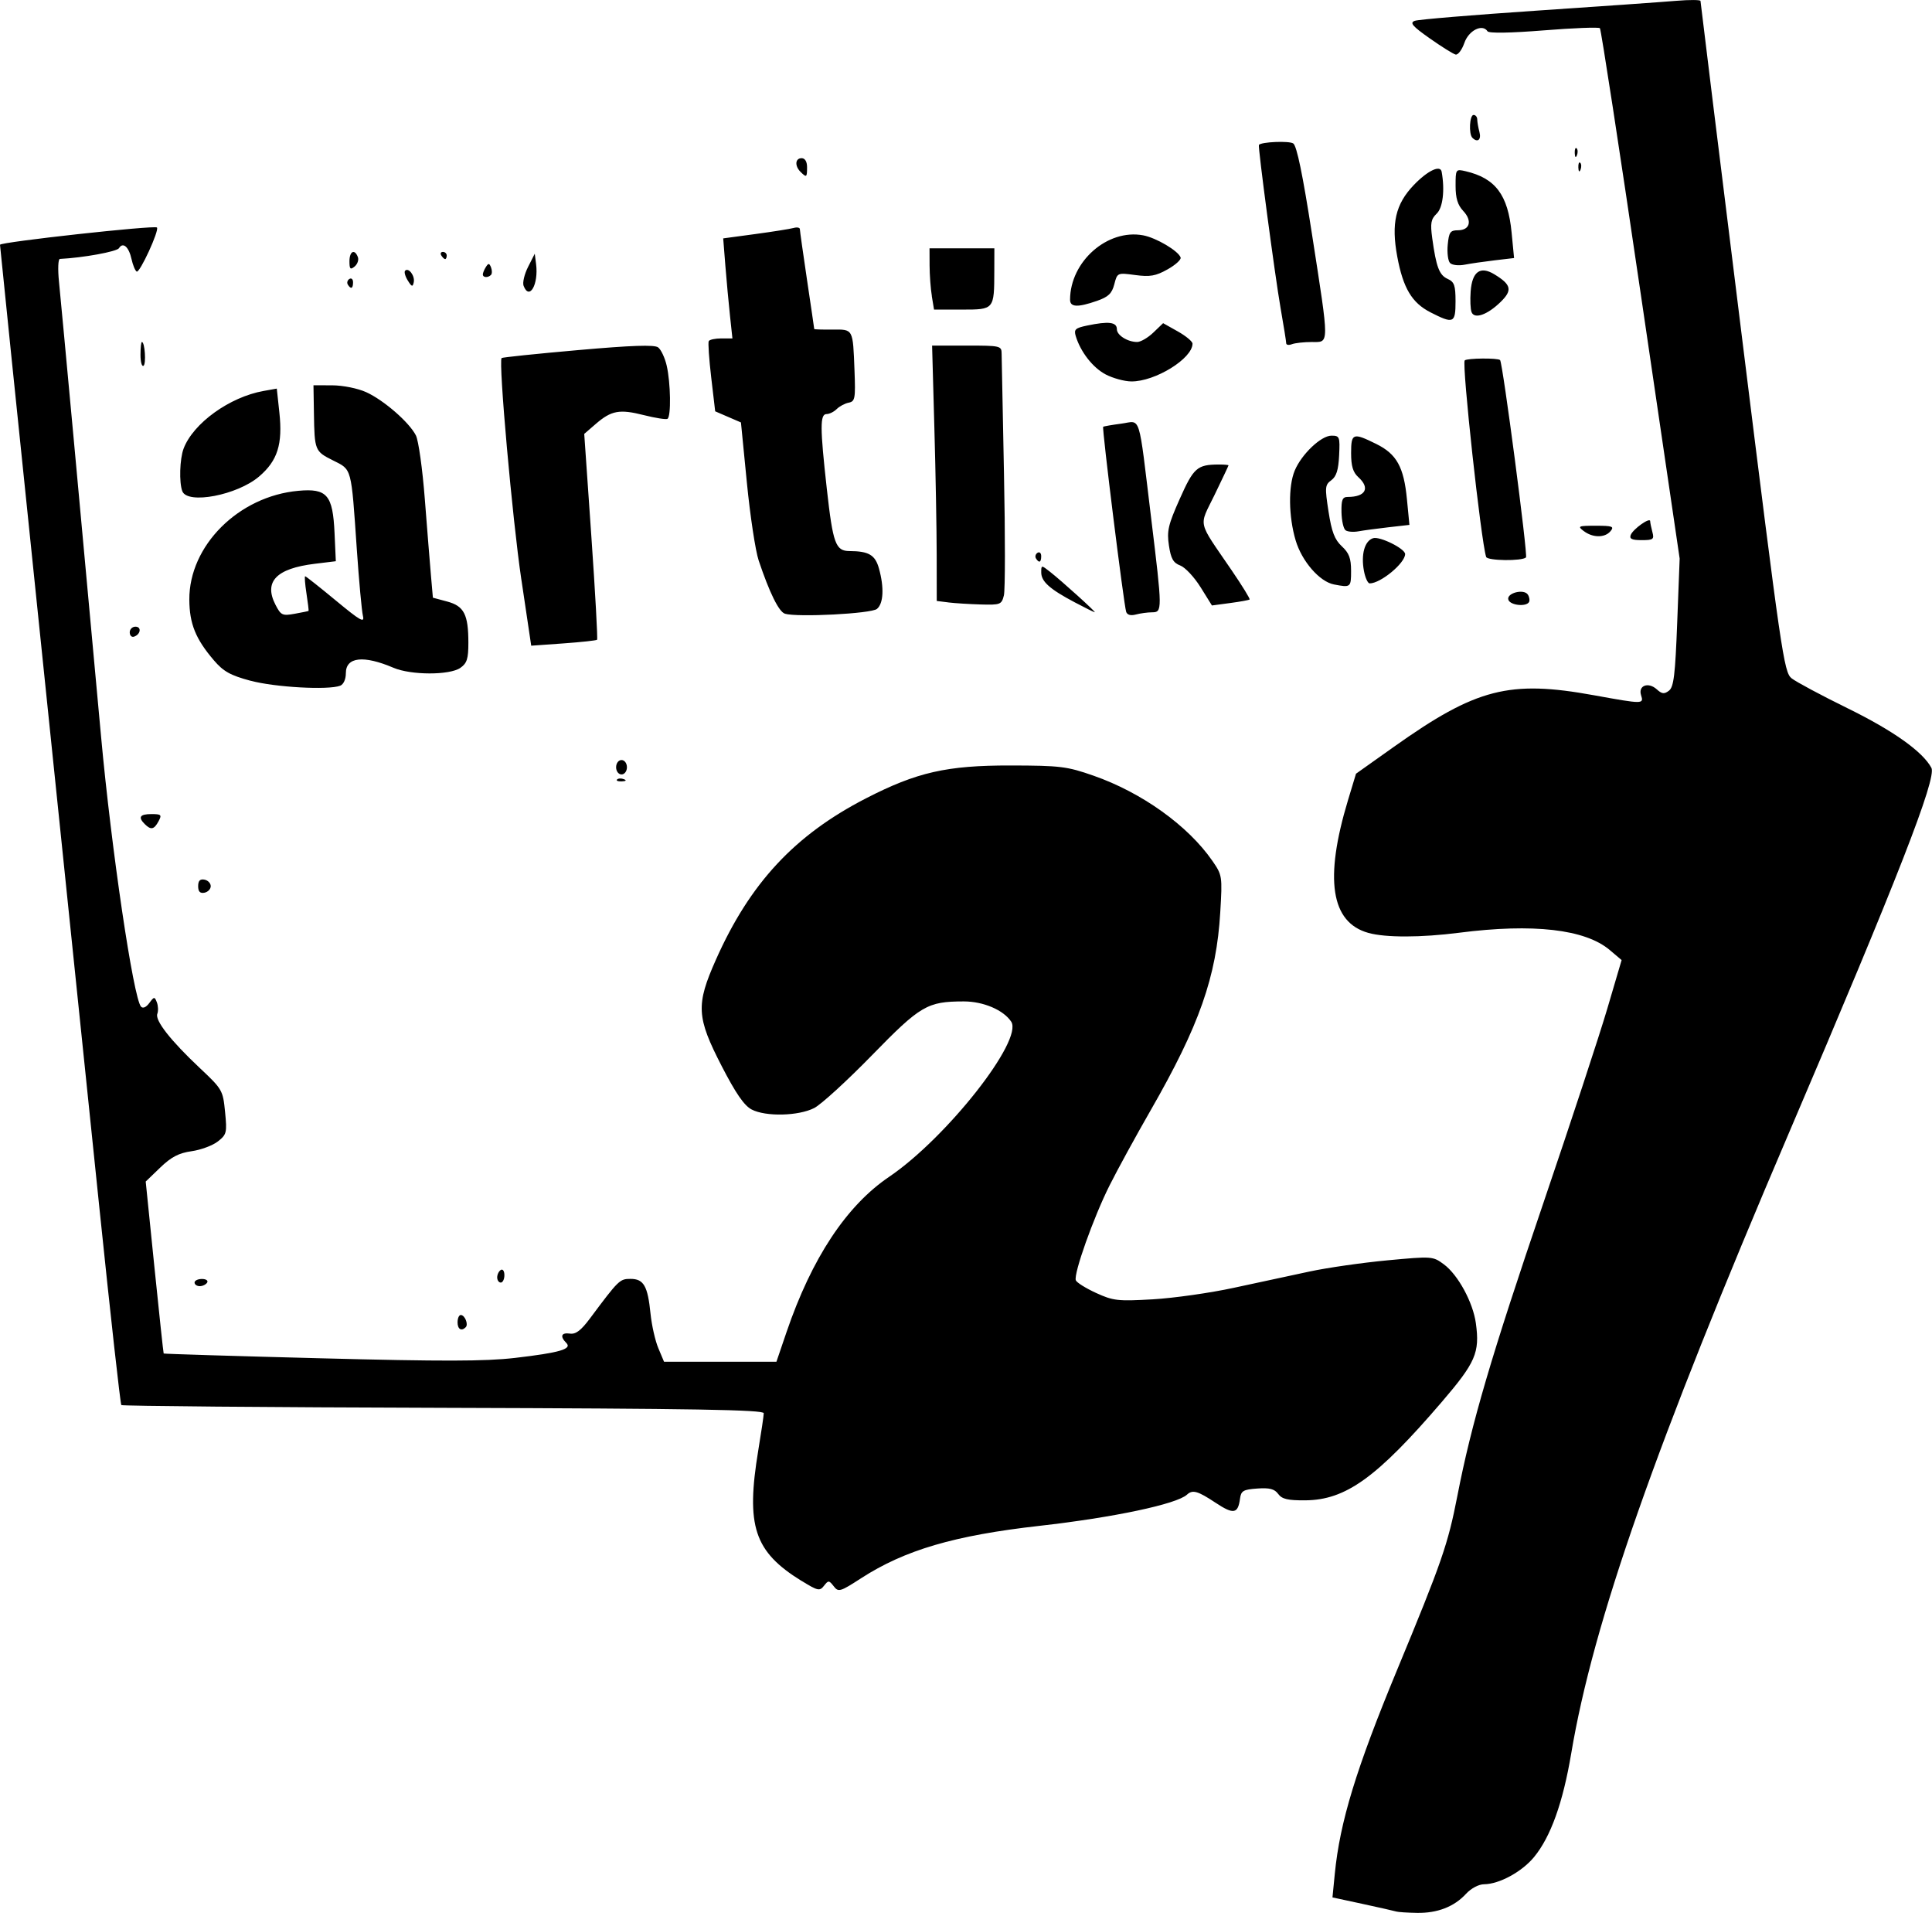 <?xml version="1.0" encoding="UTF-8" standalone="no"?>
<!-- Created with Inkscape (http://www.inkscape.org/) -->

<svg
   xmlns:dc="http://purl.org/dc/elements/1.1/"
   xmlns:cc="http://creativecommons.org/ns#"
   xmlns:rdf="http://www.w3.org/1999/02/22-rdf-syntax-ns#"
   xmlns:svg="http://www.w3.org/2000/svg"
   xmlns="http://www.w3.org/2000/svg"
   xmlns:sodipodi="http://sodipodi.sourceforge.net/DTD/sodipodi-0.dtd"
   xmlns:inkscape="http://www.inkscape.org/namespaces/inkscape"
   width="63.883"
   height="63.241"
   id="svg3645"
   version="1.1"
   inkscape:version="0.48.3.1 r9886"
   sodipodi:docname="article27.svg">
  <defs
     id="defs3647" />
  <sodipodi:namedview
     id="base"
     pagecolor="#ffffff"
     bordercolor="#666666"
     borderopacity="1.0"
     inkscape:pageopacity="0.0"
     inkscape:pageshadow="2"
     inkscape:zoom="0.37734375"
     inkscape:cx="-661.36223"
     inkscape:cy="145.90598"
     inkscape:document-units="px"
     inkscape:current-layer="layer1"
     showgrid="false"
     inkscape:window-width="1375"
     inkscape:window-height="876"
     inkscape:window-x="65"
     inkscape:window-y="24"
     inkscape:window-maximized="1"
     fit-margin-top="0"
     fit-margin-left="0"
     fit-margin-right="0"
     fit-margin-bottom="0" />
  <g
     inkscape:label="Layer 1"
     inkscape:groupmode="layer"
     id="layer1"
     transform="translate(-528.059,-615.028)">
    <path
       style="fill:#000000;fill-opacity:1;stroke:none"
       d="m 574.223,678.222 c -0.066,-0.02 -0.566,-0.133 -1.112,-0.251 l -0.993,-0.214 0.077,-0.782 c 0.168,-1.712 0.706,-3.472 2.06,-6.739 1.48,-3.571 1.681,-4.152 1.993,-5.755 0.469,-2.407 1.112,-4.594 2.862,-9.736 0.891,-2.619 1.834,-5.485 2.095,-6.369 l 0.474,-1.608 -0.393,-0.332 c -0.812,-0.688 -2.534,-0.885 -4.976,-0.572 -1.264,0.162 -2.433,0.165 -3.004,0.006 -1.242,-0.345 -1.463,-1.778 -0.675,-4.387 l 0.265,-0.876 1.258,-0.893 c 2.718,-1.929 3.81,-2.21 6.61,-1.701 1.631,0.296 1.653,0.296 1.558,-0.002 -0.102,-0.32 0.239,-0.447 0.519,-0.194 0.172,0.156 0.248,0.164 0.404,0.044 0.158,-0.122 0.206,-0.524 0.272,-2.257 l 0.081,-2.109 -1.284,-8.732 c -0.706,-4.803 -1.315,-8.764 -1.353,-8.803 -0.038,-0.039 -0.873,-0.007 -1.856,0.072 -1.107,0.088 -1.815,0.1 -1.86,0.03 -0.168,-0.258 -0.623,-0.029 -0.766,0.385 -0.08,0.229 -0.21,0.402 -0.289,0.384 -0.079,-0.018 -0.464,-0.259 -0.855,-0.534 -0.578,-0.407 -0.67,-0.516 -0.495,-0.581 0.118,-0.044 1.931,-0.195 4.027,-0.336 2.097,-0.141 4.174,-0.287 4.616,-0.325 0.442,-0.037 0.804,-0.035 0.804,0.005 0,0.04 0.617,5.046 1.372,11.125 1.299,10.464 1.386,11.063 1.638,11.266 0.147,0.118 0.985,0.566 1.863,0.997 1.498,0.735 2.476,1.43 2.762,1.965 0.181,0.339 -1.126,3.687 -4.712,12.072 -4.415,10.322 -6.469,16.176 -7.197,20.508 -0.275,1.633 -0.679,2.762 -1.231,3.431 -0.401,0.487 -1.15,0.894 -1.652,0.898 -0.176,0 -0.43,0.136 -0.596,0.316 -0.394,0.428 -0.946,0.642 -1.625,0.63 -0.313,-0.005 -0.623,-0.026 -0.689,-0.046 z m -19.663,-10.93 c -1.566,-0.968 -1.843,-1.809 -1.427,-4.323 0.098,-0.59 0.179,-1.138 0.18,-1.219 0.002,-0.115 -2.284,-0.154 -10.591,-0.179 -5.826,-0.017 -10.619,-0.059 -10.651,-0.091 -0.032,-0.033 -0.357,-2.955 -0.723,-6.493 -0.366,-3.538 -1.255,-12.138 -1.977,-19.11 -0.722,-6.972 -1.312,-12.713 -1.312,-12.757 0,-0.09 5.108,-0.652 5.189,-0.571 0.087,0.087 -0.571,1.519 -0.67,1.457 -0.051,-0.031 -0.127,-0.217 -0.17,-0.412 -0.089,-0.407 -0.283,-0.575 -0.415,-0.361 -0.071,0.114 -1.188,0.317 -1.954,0.355 -0.058,0.003 -0.072,0.339 -0.03,0.75 0.079,0.776 0.773,8.272 1.392,15.041 0.342,3.736 1.069,8.652 1.321,8.929 0.062,0.069 0.169,0.022 0.273,-0.119 0.159,-0.216 0.176,-0.218 0.251,-0.023 0.044,0.115 0.051,0.285 0.015,0.379 -0.083,0.217 0.439,0.884 1.408,1.795 0.741,0.697 0.762,0.733 0.832,1.447 0.068,0.688 0.054,0.747 -0.238,0.977 -0.171,0.134 -0.562,0.28 -0.868,0.323 -0.425,0.06 -0.671,0.189 -1.038,0.541 l -0.48,0.462 0.288,2.83 c 0.159,1.557 0.296,2.841 0.306,2.855 0.01,0.013 2.343,0.085 5.185,0.158 4.035,0.105 5.444,0.102 6.429,-0.012 1.486,-0.173 1.901,-0.294 1.698,-0.497 -0.216,-0.216 -0.164,-0.348 0.122,-0.307 0.192,0.028 0.365,-0.104 0.66,-0.499 0.955,-1.28 0.986,-1.31 1.344,-1.31 0.434,0 0.568,0.233 0.66,1.149 0.039,0.384 0.155,0.899 0.259,1.144 l 0.188,0.447 1.858,-7e-5 1.858,-4e-5 0.335,-0.983 c 0.833,-2.44 1.978,-4.174 3.39,-5.13 1.905,-1.291 4.444,-4.518 4.038,-5.131 -0.256,-0.386 -0.921,-0.669 -1.566,-0.669 -1.21,0.002 -1.429,0.13 -3.04,1.782 -0.819,0.84 -1.677,1.624 -1.906,1.742 -0.519,0.266 -1.605,0.292 -2.07,0.049 -0.247,-0.129 -0.523,-0.529 -0.988,-1.43 -0.837,-1.623 -0.859,-2.027 -0.193,-3.524 1.125,-2.53 2.605,-4.12 4.958,-5.331 1.684,-0.866 2.676,-1.092 4.785,-1.088 1.643,0.003 1.864,0.03 2.739,0.336 1.597,0.557 3.124,1.65 3.929,2.811 0.331,0.478 0.336,0.508 0.265,1.705 -0.126,2.135 -0.693,3.747 -2.302,6.548 -0.485,0.844 -1.097,1.962 -1.359,2.485 -0.529,1.053 -1.195,2.925 -1.115,3.135 0.028,0.074 0.329,0.262 0.669,0.418 0.568,0.26 0.718,0.277 1.874,0.211 0.692,-0.04 1.901,-0.211 2.687,-0.382 0.786,-0.17 1.912,-0.412 2.502,-0.538 0.59,-0.126 1.747,-0.292 2.571,-0.369 1.479,-0.138 1.503,-0.136 1.865,0.131 0.47,0.347 0.965,1.258 1.06,1.949 0.133,0.974 -0.007,1.296 -1.135,2.611 -2.138,2.491 -3.168,3.233 -4.504,3.243 -0.582,0.005 -0.773,-0.041 -0.898,-0.211 -0.121,-0.165 -0.284,-0.208 -0.69,-0.179 -0.465,0.033 -0.537,0.075 -0.572,0.336 -0.067,0.503 -0.215,0.527 -0.807,0.135 -0.593,-0.393 -0.761,-0.44 -0.946,-0.269 -0.34,0.314 -2.432,0.756 -4.879,1.032 -2.811,0.317 -4.453,0.799 -5.897,1.732 -0.697,0.451 -0.75,0.466 -0.906,0.264 -0.155,-0.199 -0.177,-0.2 -0.321,-0.015 -0.142,0.183 -0.204,0.169 -0.745,-0.165 z m -11.371,-8.552 c 0,-0.131 0.048,-0.238 0.106,-0.238 0.134,0 0.259,0.31 0.163,0.405 -0.143,0.143 -0.27,0.065 -0.27,-0.167 z m -8.697,-1.31 c 0,-0.066 0.11,-0.119 0.245,-0.119 0.135,0 0.212,0.054 0.172,0.119 -0.041,0.066 -0.151,0.119 -0.245,0.119 -0.094,0 -0.172,-0.054 -0.172,-0.119 z m 10.007,-0.172 c 0,-0.094 0.054,-0.205 0.119,-0.245 0.066,-0.041 0.119,0.037 0.119,0.172 0,0.135 -0.054,0.245 -0.119,0.245 -0.066,0 -0.119,-0.077 -0.119,-0.172 z m -9.888,-12.933 c 0,-0.179 0.062,-0.244 0.208,-0.216 0.115,0.022 0.208,0.119 0.208,0.216 0,0.097 -0.094,0.193 -0.208,0.216 -0.146,0.028 -0.208,-0.036 -0.208,-0.216 z m -1.763,-2.049 c -0.232,-0.232 -0.166,-0.334 0.219,-0.334 0.325,0 0.349,0.024 0.234,0.238 -0.147,0.274 -0.252,0.296 -0.453,0.095 z m 15.615,-1.478 c 0.04,-0.04 0.142,-0.044 0.228,-0.009 0.095,0.038 0.067,0.066 -0.072,0.072 -0.126,0.005 -0.196,-0.023 -0.156,-0.063 z m -0.032,-0.405 c 0,-0.132 0.079,-0.238 0.179,-0.238 0.099,0 0.179,0.106 0.179,0.238 0,0.132 -0.079,0.238 -0.179,0.238 -0.099,0 -0.179,-0.106 -0.179,-0.238 z m -12.085,-2.858 c -0.673,-0.181 -0.9,-0.308 -1.216,-0.678 -0.603,-0.705 -0.806,-1.207 -0.811,-2.004 -0.01,-1.785 1.63,-3.421 3.606,-3.599 0.949,-0.086 1.139,0.136 1.196,1.397 l 0.042,0.931 -0.697,0.085 c -1.274,0.155 -1.692,0.592 -1.297,1.357 0.179,0.346 0.227,0.369 0.635,0.295 0.243,-0.044 0.449,-0.086 0.458,-0.094 0.009,-0.008 -0.022,-0.269 -0.07,-0.58 -0.048,-0.311 -0.067,-0.566 -0.043,-0.566 0.025,0 0.481,0.361 1.013,0.801 0.819,0.678 0.958,0.756 0.897,0.506 -0.039,-0.162 -0.13,-1.153 -0.202,-2.201 -0.187,-2.728 -0.159,-2.622 -0.781,-2.933 -0.608,-0.304 -0.617,-0.326 -0.637,-1.564 l -0.015,-0.923 0.625,0.002 c 0.352,0.002 0.84,0.1 1.118,0.226 0.582,0.264 1.424,0.997 1.644,1.43 0.086,0.169 0.218,1.111 0.294,2.094 0.076,0.983 0.168,2.121 0.203,2.529 l 0.065,0.742 0.473,0.127 c 0.558,0.15 0.7,0.427 0.7,1.367 0,0.527 -0.047,0.674 -0.265,0.826 -0.352,0.246 -1.629,0.245 -2.211,-0.003 -0.993,-0.423 -1.575,-0.357 -1.575,0.178 0,0.202 -0.077,0.372 -0.188,0.415 -0.391,0.15 -2.158,0.052 -2.962,-0.165 z m 8.951,-3.351 c -0.294,-1.976 -0.761,-7.21 -0.652,-7.319 0.024,-0.024 1.159,-0.142 2.522,-0.262 1.779,-0.157 2.527,-0.183 2.652,-0.091 0.096,0.07 0.224,0.341 0.284,0.601 0.133,0.574 0.15,1.69 0.026,1.762 -0.049,0.028 -0.401,-0.027 -0.781,-0.123 -0.805,-0.204 -1.075,-0.154 -1.593,0.294 l -0.378,0.327 0.235,3.38 c 0.129,1.859 0.214,3.4 0.19,3.425 -0.025,0.025 -0.525,0.079 -1.112,0.121 l -1.066,0.076 -0.326,-2.19 z m -12.949,1.751 c 0,-0.104 0.085,-0.189 0.189,-0.189 0.21,0 0.174,0.256 -0.047,0.33 -0.078,0.026 -0.141,-0.038 -0.141,-0.141 z m 21.664,-0.619 c -0.198,-0.06 -0.509,-0.69 -0.867,-1.758 -0.107,-0.319 -0.282,-1.476 -0.39,-2.572 l -0.196,-1.992 -0.426,-0.184 -0.426,-0.184 -0.131,-1.116 c -0.072,-0.614 -0.109,-1.156 -0.082,-1.205 0.027,-0.049 0.214,-0.089 0.416,-0.089 l 0.367,0 -0.08,-0.745 c -0.044,-0.41 -0.113,-1.153 -0.153,-1.653 l -0.072,-0.909 1.059,-0.143 c 0.582,-0.079 1.153,-0.169 1.267,-0.201 0.115,-0.032 0.209,-0.015 0.209,0.039 3.5e-4,0.053 0.108,0.813 0.238,1.687 0.131,0.874 0.237,1.601 0.237,1.614 0,0.014 0.269,0.022 0.597,0.019 0.699,-0.007 0.681,-0.04 0.735,1.361 0.035,0.919 0.018,1.014 -0.192,1.055 -0.126,0.025 -0.304,0.12 -0.396,0.211 -0.091,0.091 -0.242,0.166 -0.336,0.166 -0.22,0 -0.218,0.446 0.009,2.479 0.202,1.806 0.29,2.047 0.748,2.05 0.64,0.003 0.851,0.128 0.976,0.578 0.175,0.63 0.149,1.156 -0.067,1.335 -0.189,0.157 -2.629,0.283 -3.046,0.158 z m 11.284,-0.063 c -0.078,-0.235 -0.805,-6.079 -0.76,-6.115 0.02,-0.017 0.29,-0.063 0.598,-0.104 0.665,-0.087 0.556,-0.433 0.989,3.128 0.372,3.057 0.373,3.107 0.028,3.109 -0.147,10e-4 -0.388,0.034 -0.535,0.073 -0.171,0.046 -0.286,0.013 -0.321,-0.091 z m -1.706,-0.315 c -0.823,-0.435 -1.102,-0.685 -1.102,-0.987 0,-0.244 0.004,-0.245 0.284,-0.025 0.398,0.313 1.538,1.343 1.486,1.343 -0.024,-10e-6 -0.324,-0.149 -0.668,-0.331 z m -4.17,0.006 -0.387,-0.048 -0.002,-1.511 c -0.001,-0.831 -0.035,-2.731 -0.077,-4.222 l -0.075,-2.71 1.149,0 c 1.112,0 1.149,0.009 1.15,0.268 3.5e-4,0.147 0.036,1.934 0.078,3.97 0.042,2.036 0.041,3.845 -0.003,4.021 -0.076,0.303 -0.115,0.318 -0.763,0.3 -0.376,-0.011 -0.857,-0.041 -1.07,-0.067 z m 8.336,-0.503 c -0.207,-0.333 -0.508,-0.655 -0.67,-0.717 -0.233,-0.088 -0.311,-0.226 -0.376,-0.663 -0.072,-0.479 -0.025,-0.681 0.36,-1.544 0.457,-1.026 0.574,-1.129 1.285,-1.132 0.18,-0.001 0.327,0.012 0.325,0.028 -10e-4,0.016 -0.209,0.456 -0.461,0.976 -0.524,1.08 -0.586,0.806 0.563,2.49 0.35,0.513 0.618,0.948 0.596,0.968 -0.022,0.02 -0.311,0.073 -0.643,0.117 l -0.603,0.081 -0.376,-0.605 z m 10.18,0.421 c -0.086,-0.223 0.515,-0.384 0.645,-0.172 0.051,0.083 0.066,0.193 0.034,0.245 -0.099,0.16 -0.611,0.105 -0.679,-0.073 z m -5.769,-0.512 c -0.476,-0.092 -1.062,-0.766 -1.267,-1.458 -0.234,-0.788 -0.247,-1.787 -0.03,-2.307 0.226,-0.541 0.871,-1.154 1.214,-1.154 0.27,0 0.284,0.035 0.254,0.653 -0.023,0.481 -0.091,0.697 -0.258,0.82 -0.21,0.154 -0.217,0.231 -0.093,1.033 0.104,0.674 0.202,0.93 0.44,1.151 0.241,0.223 0.306,0.398 0.306,0.815 0,0.545 -0.011,0.554 -0.566,0.447 z m 0.992,-0.445 c -0.103,-0.547 0.022,-0.995 0.302,-1.084 0.22,-0.07 1.059,0.345 1.059,0.524 0,0.3 -0.81,0.97 -1.172,0.97 -0.061,0 -0.146,-0.184 -0.189,-0.41 z m -10.845,-0.416 c -0.038,-0.061 -0.014,-0.145 0.052,-0.186 0.067,-0.041 0.121,0.009 0.121,0.111 0,0.209 -0.071,0.24 -0.174,0.075 z m 14.885,-0.05 c -0.171,-0.527 -0.81,-6.393 -0.708,-6.496 0.075,-0.075 1.095,-0.085 1.169,-0.011 0.087,0.087 0.924,6.457 0.857,6.524 -0.127,0.127 -1.276,0.113 -1.318,-0.016 z m 4.781,-0.725 c 0.075,-0.195 0.641,-0.597 0.643,-0.457 10e-4,0.051 0.034,0.213 0.073,0.36 0.065,0.241 0.029,0.268 -0.355,0.268 -0.323,0 -0.411,-0.042 -0.361,-0.172 z m -1.555,-0.13 c -0.213,-0.161 -0.18,-0.175 0.402,-0.175 0.549,0 0.613,0.024 0.485,0.179 -0.187,0.225 -0.586,0.224 -0.886,-0.004 z m -7.875,-0.026 c -0.068,-0.049 -0.128,-0.317 -0.134,-0.595 -0.008,-0.411 0.031,-0.506 0.204,-0.506 0.595,0 0.752,-0.293 0.352,-0.655 -0.176,-0.159 -0.238,-0.367 -0.238,-0.793 0,-0.664 0.058,-0.686 0.831,-0.304 0.675,0.333 0.912,0.76 1.015,1.827 l 0.082,0.849 -0.696,0.079 c -0.383,0.044 -0.83,0.104 -0.993,0.134 -0.164,0.03 -0.354,0.015 -0.422,-0.035 z m -38.463,-1.29 c -0.11,-0.288 -0.086,-1.07 0.043,-1.411 0.319,-0.838 1.522,-1.705 2.644,-1.904 l 0.437,-0.078 0.085,0.79 c 0.113,1.051 -0.059,1.594 -0.67,2.116 -0.721,0.617 -2.368,0.932 -2.539,0.486 z m 30.527,-3.864 c -0.422,-0.223 -0.827,-0.743 -0.985,-1.265 -0.066,-0.219 -0.015,-0.267 0.374,-0.348 0.717,-0.15 0.986,-0.116 0.986,0.122 0,0.198 0.356,0.421 0.671,0.421 0.115,0 0.356,-0.14 0.534,-0.311 l 0.324,-0.311 0.486,0.273 c 0.267,0.15 0.486,0.332 0.486,0.404 0,0.493 -1.238,1.257 -2.025,1.249 -0.229,-0.002 -0.613,-0.108 -0.852,-0.234 z m -31.91,-0.646 c 0,-0.233 0.021,-0.424 0.046,-0.424 0.098,0 0.147,0.729 0.053,0.787 -0.055,0.034 -0.099,-0.129 -0.099,-0.363 z m 37.884,-0.381 c 0,-0.056 -0.085,-0.585 -0.188,-1.174 -0.183,-1.048 -0.753,-5.337 -0.715,-5.385 0.079,-0.1 0.998,-0.139 1.135,-0.048 0.118,0.079 0.313,1.022 0.622,3.012 0.578,3.724 0.578,3.553 -0.01,3.553 -0.257,0 -0.552,0.033 -0.655,0.072 -0.104,0.04 -0.189,0.026 -0.189,-0.03 z m 4.768,-1.025 c -0.612,-0.313 -0.903,-0.8 -1.096,-1.841 -0.204,-1.099 -0.057,-1.736 0.546,-2.365 0.457,-0.477 0.879,-0.678 0.922,-0.44 0.109,0.604 0.041,1.187 -0.163,1.383 -0.192,0.185 -0.216,0.319 -0.149,0.811 0.131,0.954 0.233,1.224 0.51,1.348 0.221,0.1 0.261,0.214 0.261,0.745 0,0.724 -0.064,0.751 -0.832,0.359 z m 1.36,-0.008 c -0.037,-0.095 -0.05,-0.402 -0.029,-0.681 0.048,-0.655 0.316,-0.85 0.781,-0.568 0.566,0.343 0.608,0.528 0.208,0.917 -0.44,0.428 -0.867,0.576 -0.96,0.333 z m -17.845,-0.528 c -0.041,-0.246 -0.074,-0.701 -0.075,-1.013 l -0.002,-0.566 1.072,0 1.072,0 -0.002,0.745 c -0.003,1.283 -10e-4,1.281 -1.069,1.281 l -0.924,0 -0.074,-0.447 z m 4.57,0.119 c 0.004,-1.263 1.237,-2.348 2.417,-2.127 0.433,0.081 1.168,0.517 1.239,0.734 0.023,0.069 -0.172,0.246 -0.433,0.392 -0.39,0.219 -0.579,0.252 -1.067,0.187 -0.592,-0.079 -0.594,-0.078 -0.693,0.305 -0.079,0.305 -0.197,0.418 -0.573,0.549 -0.64,0.223 -0.891,0.211 -0.89,-0.04 z M 545.372,624.477 c -0.04,-0.104 0.027,-0.386 0.148,-0.625 l 0.221,-0.436 0.044,0.342 c 0.086,0.675 -0.223,1.214 -0.413,0.719 z m -5.812,-0.041 c -0.038,-0.061 -0.014,-0.145 0.052,-0.186 0.067,-0.041 0.121,0.009 0.121,0.111 0,0.209 -0.071,0.24 -0.174,0.075 z m 1.982,-0.135 c -0.086,-0.14 -0.126,-0.285 -0.087,-0.324 0.115,-0.115 0.33,0.172 0.285,0.382 -0.034,0.164 -0.067,0.154 -0.198,-0.059 z m 2.482,-0.201 c 0.001,-0.049 0.047,-0.161 0.103,-0.248 0.082,-0.13 0.113,-0.126 0.169,0.018 0.037,0.097 0.036,0.209 -0.003,0.248 -0.1,0.1 -0.27,0.089 -0.268,-0.018 z m -4.41,-0.432 c 0,-0.335 0.171,-0.422 0.278,-0.142 0.036,0.093 -0.012,0.234 -0.106,0.312 -0.142,0.118 -0.172,0.088 -0.172,-0.17 z m 36.392,0.056 c -0.067,-0.069 -0.102,-0.34 -0.077,-0.604 0.04,-0.415 0.084,-0.479 0.335,-0.479 0.398,0 0.485,-0.312 0.178,-0.639 -0.184,-0.196 -0.253,-0.423 -0.253,-0.83 0,-0.55 0.006,-0.559 0.328,-0.484 0.989,0.23 1.404,0.781 1.524,2.025 l 0.082,0.846 -0.645,0.076 c -0.355,0.042 -0.803,0.107 -0.996,0.145 -0.193,0.038 -0.406,0.013 -0.474,-0.055 z m -33.354,-0.249 c -0.041,-0.066 -0.017,-0.119 0.052,-0.119 0.069,0 0.126,0.054 0.126,0.119 0,0.066 -0.024,0.119 -0.052,0.119 -0.029,0 -0.086,-0.054 -0.126,-0.119 z m 11.878,-2.764 c -0.199,-0.199 -0.179,-0.453 0.036,-0.453 0.111,0 0.179,0.113 0.179,0.298 0,0.34 -0.017,0.352 -0.214,0.155 z m 25.718,-0.145 c -0.005,-0.126 0.023,-0.196 0.063,-0.156 0.04,0.04 0.044,0.142 0.009,0.228 -0.038,0.095 -0.066,0.067 -0.072,-0.072 z m -0.119,-0.477 c -0.005,-0.126 0.023,-0.196 0.063,-0.156 0.04,0.04 0.044,0.142 0.009,0.228 -0.038,0.095 -0.066,0.067 -0.072,-0.072 z m -3.385,-0.506 c -0.126,-0.126 -0.092,-0.755 0.04,-0.755 0.066,0 0.12,0.067 0.121,0.149 10e-4,0.082 0.034,0.27 0.073,0.417 0.068,0.254 -0.063,0.36 -0.234,0.189 z"
       id="path3141"
       inkscape:connector-curvature="0" />
  </g>
</svg>
